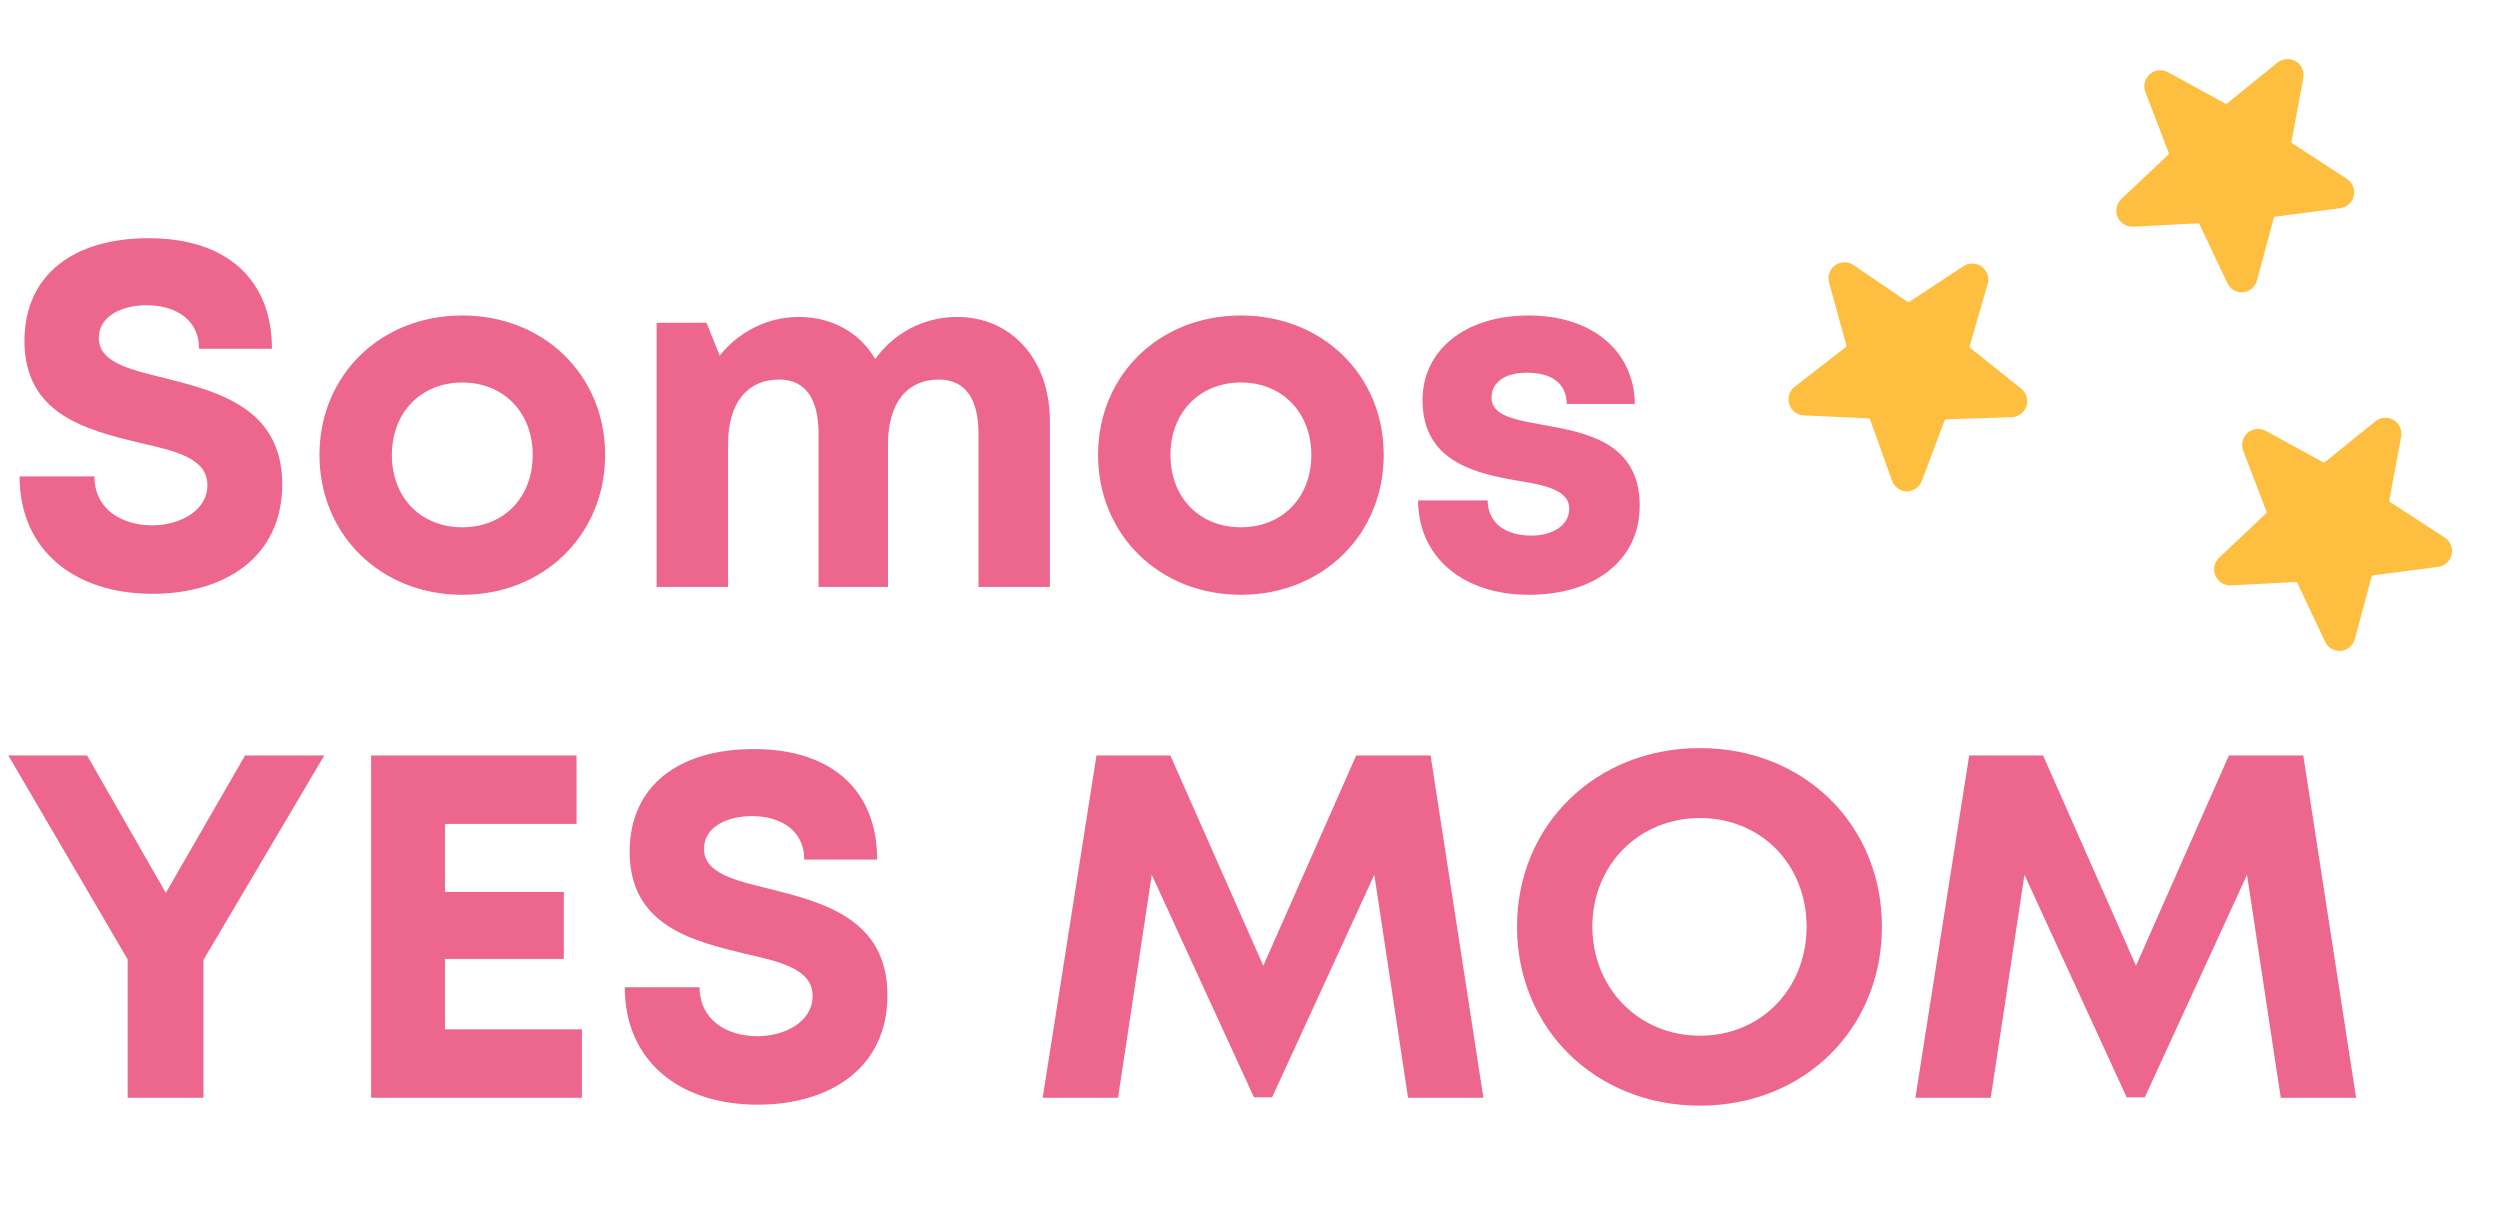 <svg width="230" height="112" viewBox="0 0 230 112" fill="none" xmlns="http://www.w3.org/2000/svg">
<path d="M14.04 54.63C20.565 54.63 25.965 51.345 25.965 44.55C25.965 37.485 19.935 36 15.165 34.785C11.79 33.975 9.09 33.3 9.09 31.095C9.09 29.025 11.295 28.08 13.5 28.08C16.065 28.08 18.315 29.34 18.315 32.085H25.02C25.02 25.785 20.925 21.915 13.68 21.915C6.705 21.915 2.25 25.335 2.25 31.365C2.25 38.16 8.01 39.555 12.78 40.725C16.2 41.49 19.08 42.165 19.08 44.64C19.08 46.98 16.56 48.33 13.995 48.33C11.205 48.33 8.685 46.845 8.685 43.83H1.8C1.8 50.58 6.795 54.63 14.04 54.63ZM42.531 54.72C50.046 54.72 55.671 49.185 55.671 41.85C55.671 34.515 50.046 29.025 42.531 29.025C35.016 29.025 29.391 34.515 29.391 41.85C29.391 49.185 35.016 54.72 42.531 54.72ZM42.531 48.51C38.751 48.51 36.051 45.81 36.051 41.85C36.051 37.935 38.751 35.19 42.531 35.19C46.311 35.19 49.011 37.935 49.011 41.85C49.011 45.81 46.311 48.51 42.531 48.51ZM88.041 29.16C84.936 29.16 82.191 30.69 80.526 33.03C79.086 30.6 76.566 29.16 73.461 29.16C70.581 29.16 67.926 30.555 66.216 32.715L65.001 29.7H60.411V54H66.981V40.86C66.981 37.08 68.736 34.92 71.706 34.92C74.046 34.92 75.306 36.63 75.306 39.87V54H81.696V40.86C81.696 37.08 83.451 34.92 86.376 34.92C88.761 34.92 90.021 36.63 90.021 39.87V54H96.591V38.79C96.591 33.075 93.081 29.16 88.041 29.16ZM114.162 54.72C121.677 54.72 127.302 49.185 127.302 41.85C127.302 34.515 121.677 29.025 114.162 29.025C106.647 29.025 101.022 34.515 101.022 41.85C101.022 49.185 106.647 54.72 114.162 54.72ZM114.162 48.51C110.382 48.51 107.682 45.81 107.682 41.85C107.682 37.935 110.382 35.19 114.162 35.19C117.942 35.19 120.642 37.935 120.642 41.85C120.642 45.81 117.942 48.51 114.162 48.51ZM140.637 54.72C146.802 54.72 150.852 51.48 150.852 46.53C150.852 40.59 145.767 39.78 141.807 39.06C139.287 38.61 137.217 38.205 137.217 36.585C137.217 35.19 138.432 34.29 140.457 34.29C142.752 34.29 144.102 35.235 144.147 37.17H150.402C150.357 32.31 146.487 29.025 140.637 29.025C134.787 29.025 130.872 32.22 130.872 36.81C130.872 42.525 135.822 43.56 139.692 44.235C142.257 44.64 144.372 45.135 144.372 46.8C144.372 48.42 142.707 49.275 140.907 49.275C138.567 49.275 136.902 48.195 136.857 46.035H130.467C130.467 51.21 134.562 54.72 140.637 54.72ZM29.835 69.5H22.545L15.255 82.145L8.01 69.5H0.765L11.745 88.265V101H18.72V88.31L29.835 69.5ZM40.937 94.7V88.22H51.872V82.055H40.937V75.8H53.042V69.5H34.142V101H53.537V94.7H40.937ZM69.719 101.63C76.244 101.63 81.644 98.345 81.644 91.55C81.644 84.485 75.614 83 70.844 81.785C67.469 80.975 64.769 80.3 64.769 78.095C64.769 76.025 66.974 75.08 69.179 75.08C71.744 75.08 73.994 76.34 73.994 79.085H80.699C80.699 72.785 76.604 68.915 69.359 68.915C62.384 68.915 57.929 72.335 57.929 78.365C57.929 85.16 63.689 86.555 68.459 87.725C71.879 88.49 74.759 89.165 74.759 91.64C74.759 93.98 72.239 95.33 69.674 95.33C66.884 95.33 64.364 93.845 64.364 90.83H57.479C57.479 97.58 62.474 101.63 69.719 101.63ZM136.472 101L131.612 69.5H124.772L116.222 88.85L107.672 69.5H100.877L95.927 101H102.857L105.962 80.48L115.367 100.955H117.032L126.437 80.48L129.542 101H136.472ZM156.396 101.72C165.981 101.72 173.136 94.655 173.136 85.25C173.136 75.89 165.981 68.825 156.396 68.825C146.766 68.825 139.566 75.935 139.566 85.25C139.566 94.61 146.766 101.72 156.396 101.72ZM156.396 95.285C150.771 95.285 146.496 90.92 146.496 85.25C146.496 79.58 150.771 75.26 156.396 75.26C162.021 75.26 166.206 79.535 166.206 85.25C166.206 90.965 162.021 95.285 156.396 95.285ZM216.76 101L211.9 69.5H205.06L196.51 88.85L187.96 69.5H181.165L176.215 101H183.145L186.25 80.48L195.655 100.955H197.32L206.725 80.48L209.83 101H216.76Z" fill="#EC668D"/>
<path d="M224.262 52.157C224.568 52.126 224.857 52 225.088 51.797C225.318 51.593 225.48 51.322 225.549 51.023C225.618 50.723 225.592 50.409 225.473 50.125C225.355 49.841 225.151 49.601 224.89 49.439L219.878 46.181C219.854 46.164 219.835 46.141 219.824 46.113C219.813 46.086 219.81 46.056 219.815 46.027L220.904 40.182C220.96 39.885 220.924 39.578 220.801 39.303C220.677 39.027 220.472 38.796 220.213 38.641C219.953 38.486 219.653 38.415 219.351 38.437C219.05 38.458 218.763 38.572 218.528 38.762L213.891 42.51C213.868 42.529 213.841 42.54 213.811 42.543C213.782 42.546 213.753 42.541 213.726 42.528L208.483 39.657C208.217 39.503 207.909 39.437 207.603 39.468C207.296 39.498 207.007 39.623 206.776 39.826C206.545 40.029 206.383 40.3 206.313 40.599C206.243 40.899 206.269 41.213 206.386 41.497L208.518 47.063C208.529 47.091 208.531 47.121 208.525 47.151C208.518 47.18 208.503 47.206 208.482 47.227L204.165 51.306C203.944 51.513 203.792 51.783 203.73 52.079C203.668 52.376 203.699 52.684 203.818 52.962C203.937 53.241 204.139 53.475 204.397 53.635C204.654 53.794 204.954 53.87 205.257 53.853L211.209 53.544C211.239 53.542 211.269 53.549 211.294 53.564C211.319 53.579 211.34 53.602 211.352 53.629L213.899 59.018C214.021 59.296 214.227 59.529 214.487 59.684C214.747 59.84 215.05 59.91 215.352 59.886C215.653 59.861 215.938 59.743 216.169 59.549C216.4 59.354 216.566 59.093 216.642 58.801L218.189 53.044C218.196 53.015 218.212 52.989 218.235 52.969C218.258 52.949 218.286 52.937 218.316 52.934L224.262 52.157Z" fill="#FEBF41"/>
<path d="M215.262 19.157C215.568 19.126 215.857 19 216.088 18.797C216.318 18.593 216.48 18.322 216.549 18.023C216.618 17.723 216.592 17.409 216.473 17.125C216.355 16.841 216.151 16.601 215.89 16.439L210.878 13.181C210.854 13.164 210.835 13.141 210.824 13.113C210.813 13.086 210.81 13.056 210.815 13.027L211.904 7.182C211.96 6.885 211.924 6.578 211.801 6.303C211.677 6.027 211.472 5.796 211.213 5.641C210.953 5.487 210.653 5.415 210.351 5.437C210.05 5.458 209.763 5.572 209.528 5.762L204.891 9.51C204.868 9.529 204.841 9.54 204.811 9.543C204.782 9.546 204.753 9.541 204.726 9.528L199.483 6.657C199.217 6.503 198.909 6.437 198.603 6.468C198.296 6.498 198.007 6.623 197.776 6.826C197.545 7.029 197.383 7.299 197.313 7.599C197.243 7.899 197.269 8.213 197.386 8.497L199.518 14.063C199.529 14.091 199.531 14.121 199.525 14.151C199.518 14.18 199.503 14.206 199.482 14.227L195.165 18.306C194.944 18.513 194.792 18.783 194.73 19.079C194.668 19.376 194.699 19.684 194.818 19.962C194.937 20.241 195.139 20.475 195.397 20.635C195.654 20.794 195.954 20.87 196.257 20.853L202.209 20.544C202.239 20.542 202.269 20.549 202.294 20.564C202.319 20.579 202.34 20.602 202.352 20.629L204.899 26.018C205.021 26.296 205.227 26.529 205.487 26.684C205.747 26.84 206.05 26.91 206.352 26.886C206.653 26.861 206.938 26.743 207.169 26.549C207.4 26.354 207.566 26.093 207.642 25.801L209.189 20.044C209.196 20.015 209.212 19.989 209.235 19.969C209.258 19.949 209.286 19.937 209.316 19.934L215.262 19.157Z" fill="#FEBF41"/>
<path d="M185.037 38.381C185.344 38.38 185.644 38.282 185.893 38.102C186.143 37.922 186.329 37.668 186.428 37.377C186.526 37.085 186.53 36.77 186.44 36.476C186.35 36.182 186.17 35.923 185.926 35.736L181.256 32.005C181.233 31.986 181.217 31.961 181.208 31.933C181.2 31.905 181.2 31.875 181.208 31.846L182.861 26.135C182.946 25.845 182.94 25.536 182.844 25.25C182.748 24.964 182.566 24.714 182.323 24.534C182.08 24.355 181.788 24.255 181.486 24.247C181.184 24.239 180.887 24.324 180.635 24.49L175.655 27.769C175.63 27.785 175.602 27.794 175.572 27.794C175.543 27.794 175.514 27.786 175.489 27.77L170.551 24.402C170.3 24.223 170 24.128 169.693 24.128C169.385 24.128 169.085 24.225 168.835 24.404C168.585 24.584 168.398 24.837 168.299 25.128C168.2 25.42 168.195 25.735 168.284 26.029L169.864 31.777C169.872 31.805 169.871 31.836 169.862 31.864C169.852 31.893 169.835 31.918 169.812 31.936L165.118 35.575C164.878 35.759 164.701 36.013 164.61 36.302C164.519 36.591 164.52 36.901 164.611 37.19C164.703 37.478 164.881 37.731 165.122 37.915C165.362 38.099 165.654 38.204 165.956 38.216L171.911 38.489C171.94 38.489 171.969 38.499 171.993 38.517C172.017 38.535 172.035 38.559 172.044 38.587L174.054 44.199C174.149 44.487 174.33 44.739 174.574 44.919C174.818 45.099 175.112 45.199 175.415 45.205C175.717 45.209 176.013 45.119 176.262 44.948C176.511 44.777 176.701 44.534 176.805 44.25L178.905 38.671C178.916 38.643 178.934 38.618 178.959 38.601C178.983 38.584 179.013 38.575 179.043 38.575L185.037 38.381Z" fill="#FEBF41"/>
</svg>
